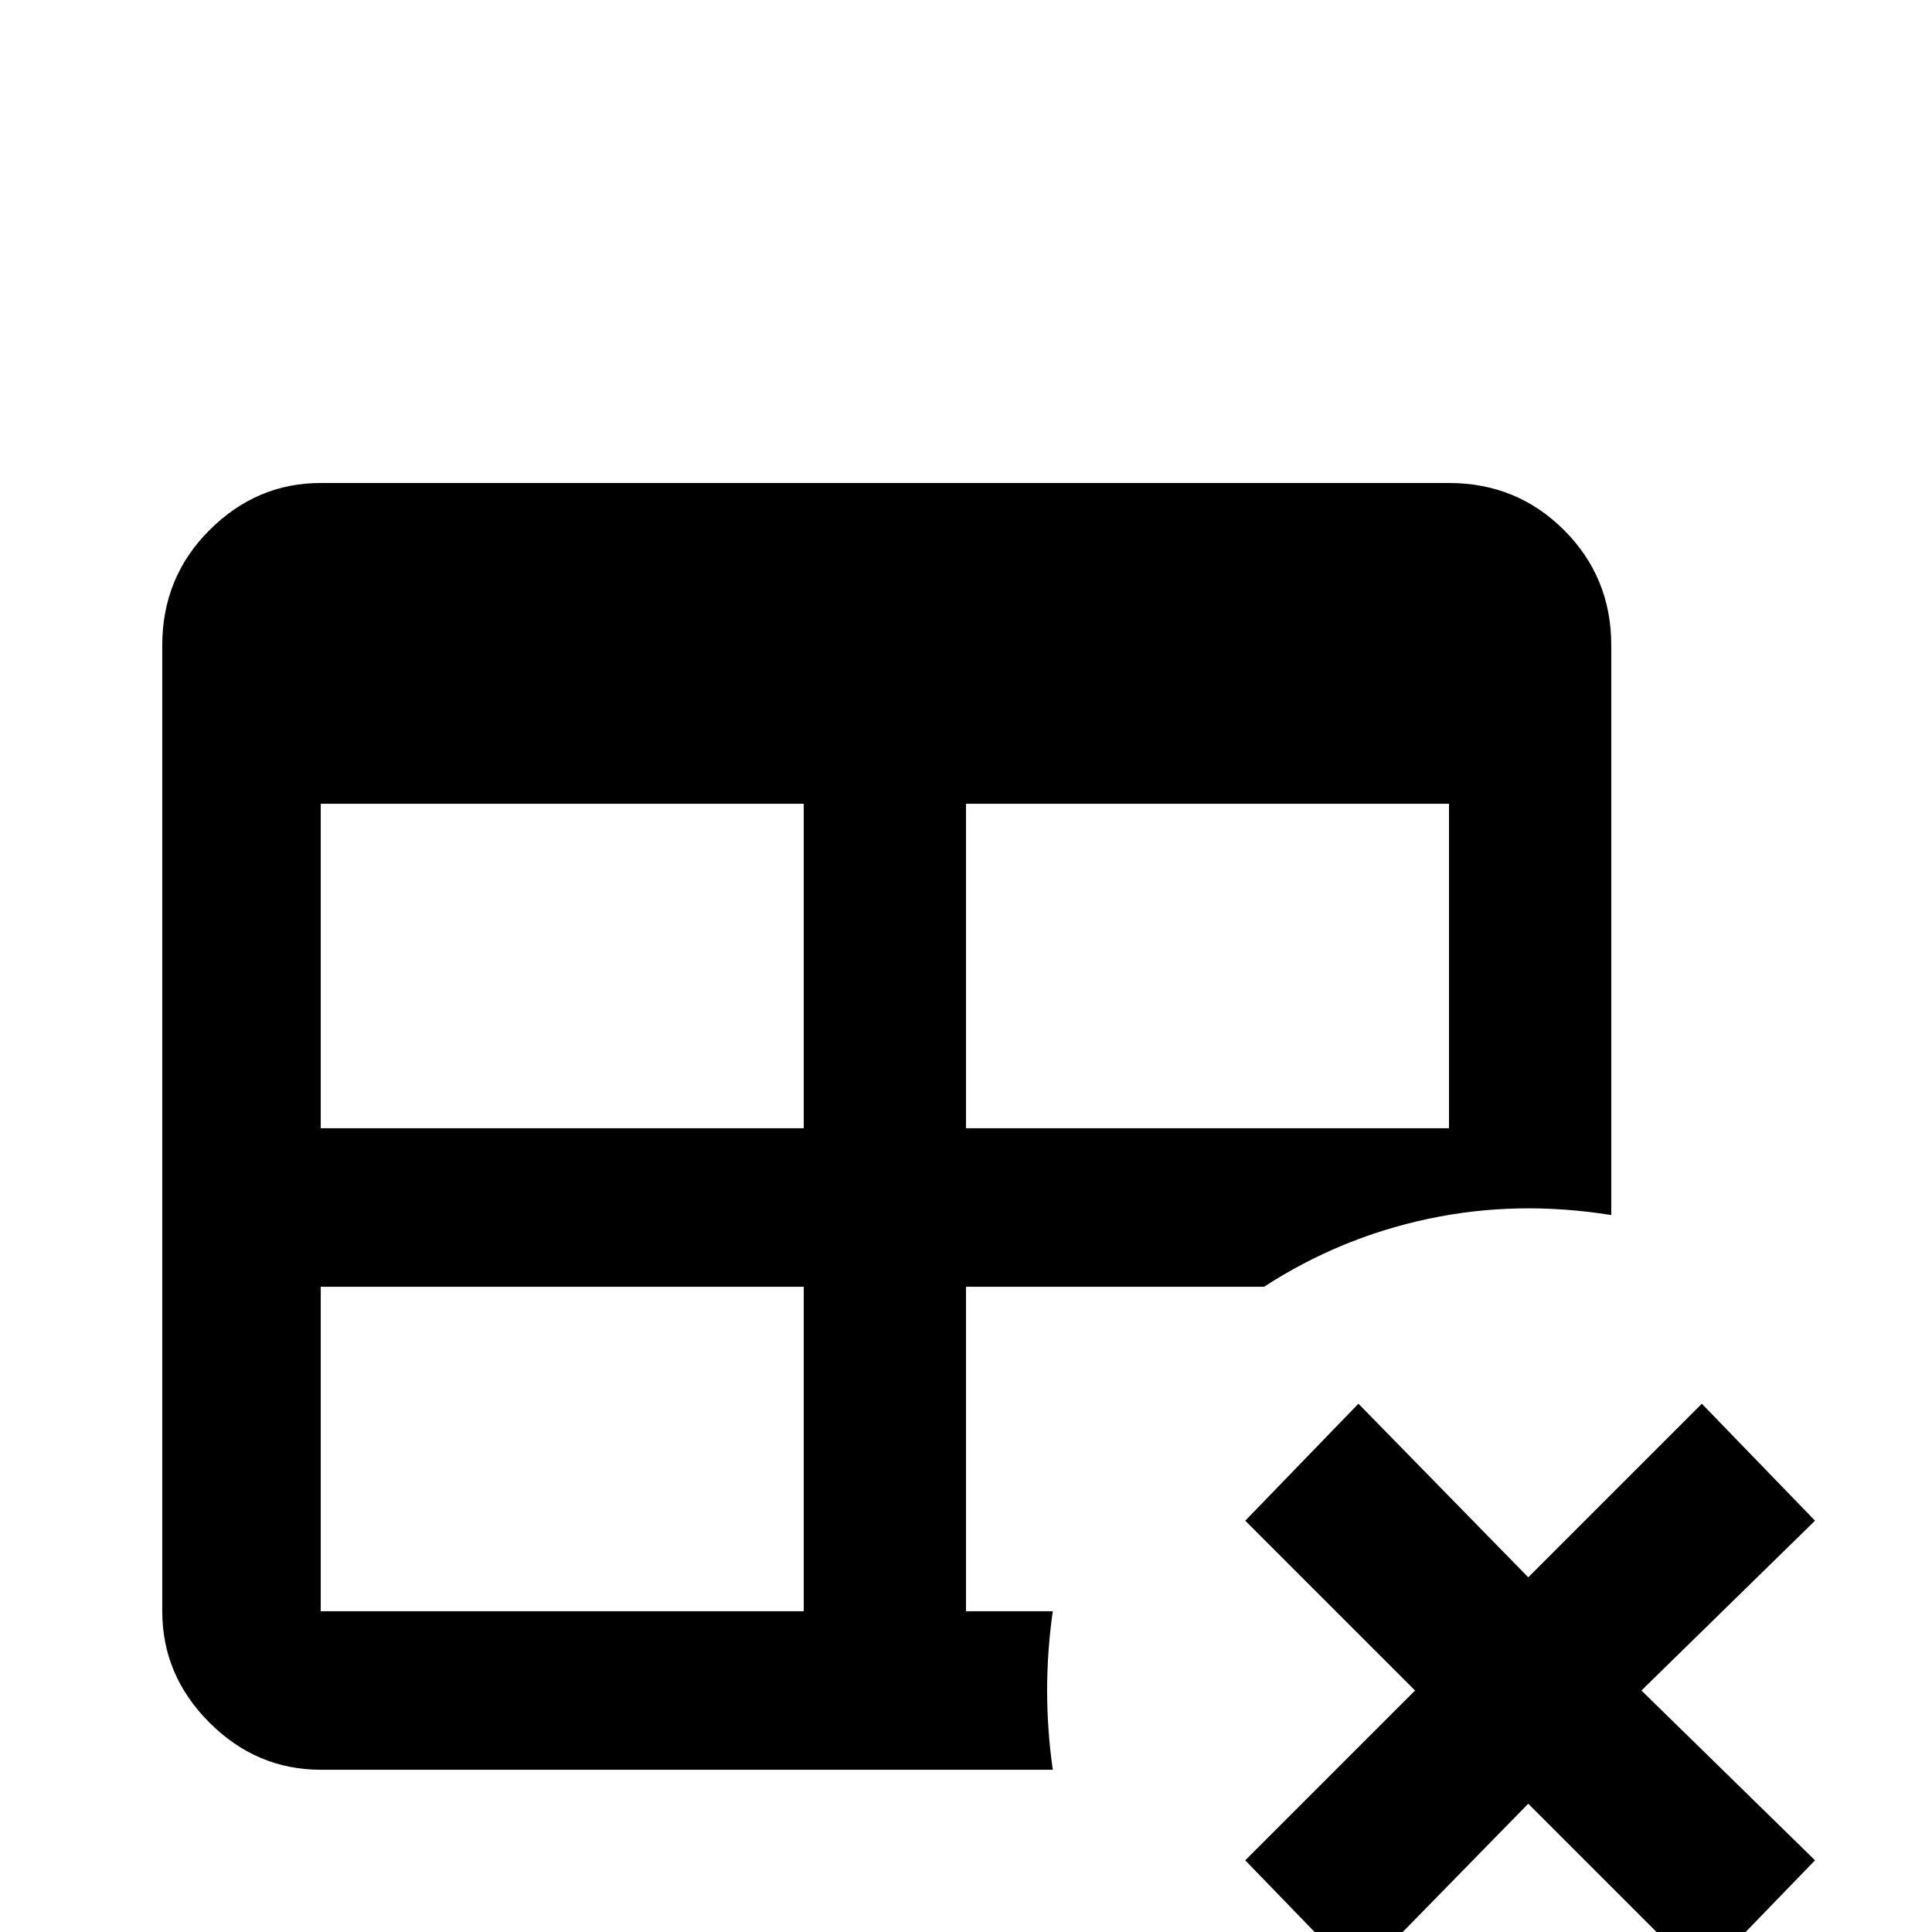 <svg xmlns="http://www.w3.org/2000/svg" viewBox="0 -512 512 512">
	<path fill="#000000" d="M330 -109L360 -140L405 -94L451 -140L481 -109L435 -64L481 -19L451 12L405 -34L360 12L330 -19L375 -64ZM85 -384H384Q402 -384 414.5 -371.5Q427 -359 427 -341V-190Q402 -194 378.5 -189Q355 -184 335 -171H256V-85H279Q276 -64 279 -43H85Q68 -43 55.5 -55.5Q43 -68 43 -85V-341Q43 -359 55.5 -371.5Q68 -384 85 -384ZM85 -299V-213H213V-299ZM256 -299V-213H384V-299ZM85 -171V-85H213V-171Z"/>
</svg>